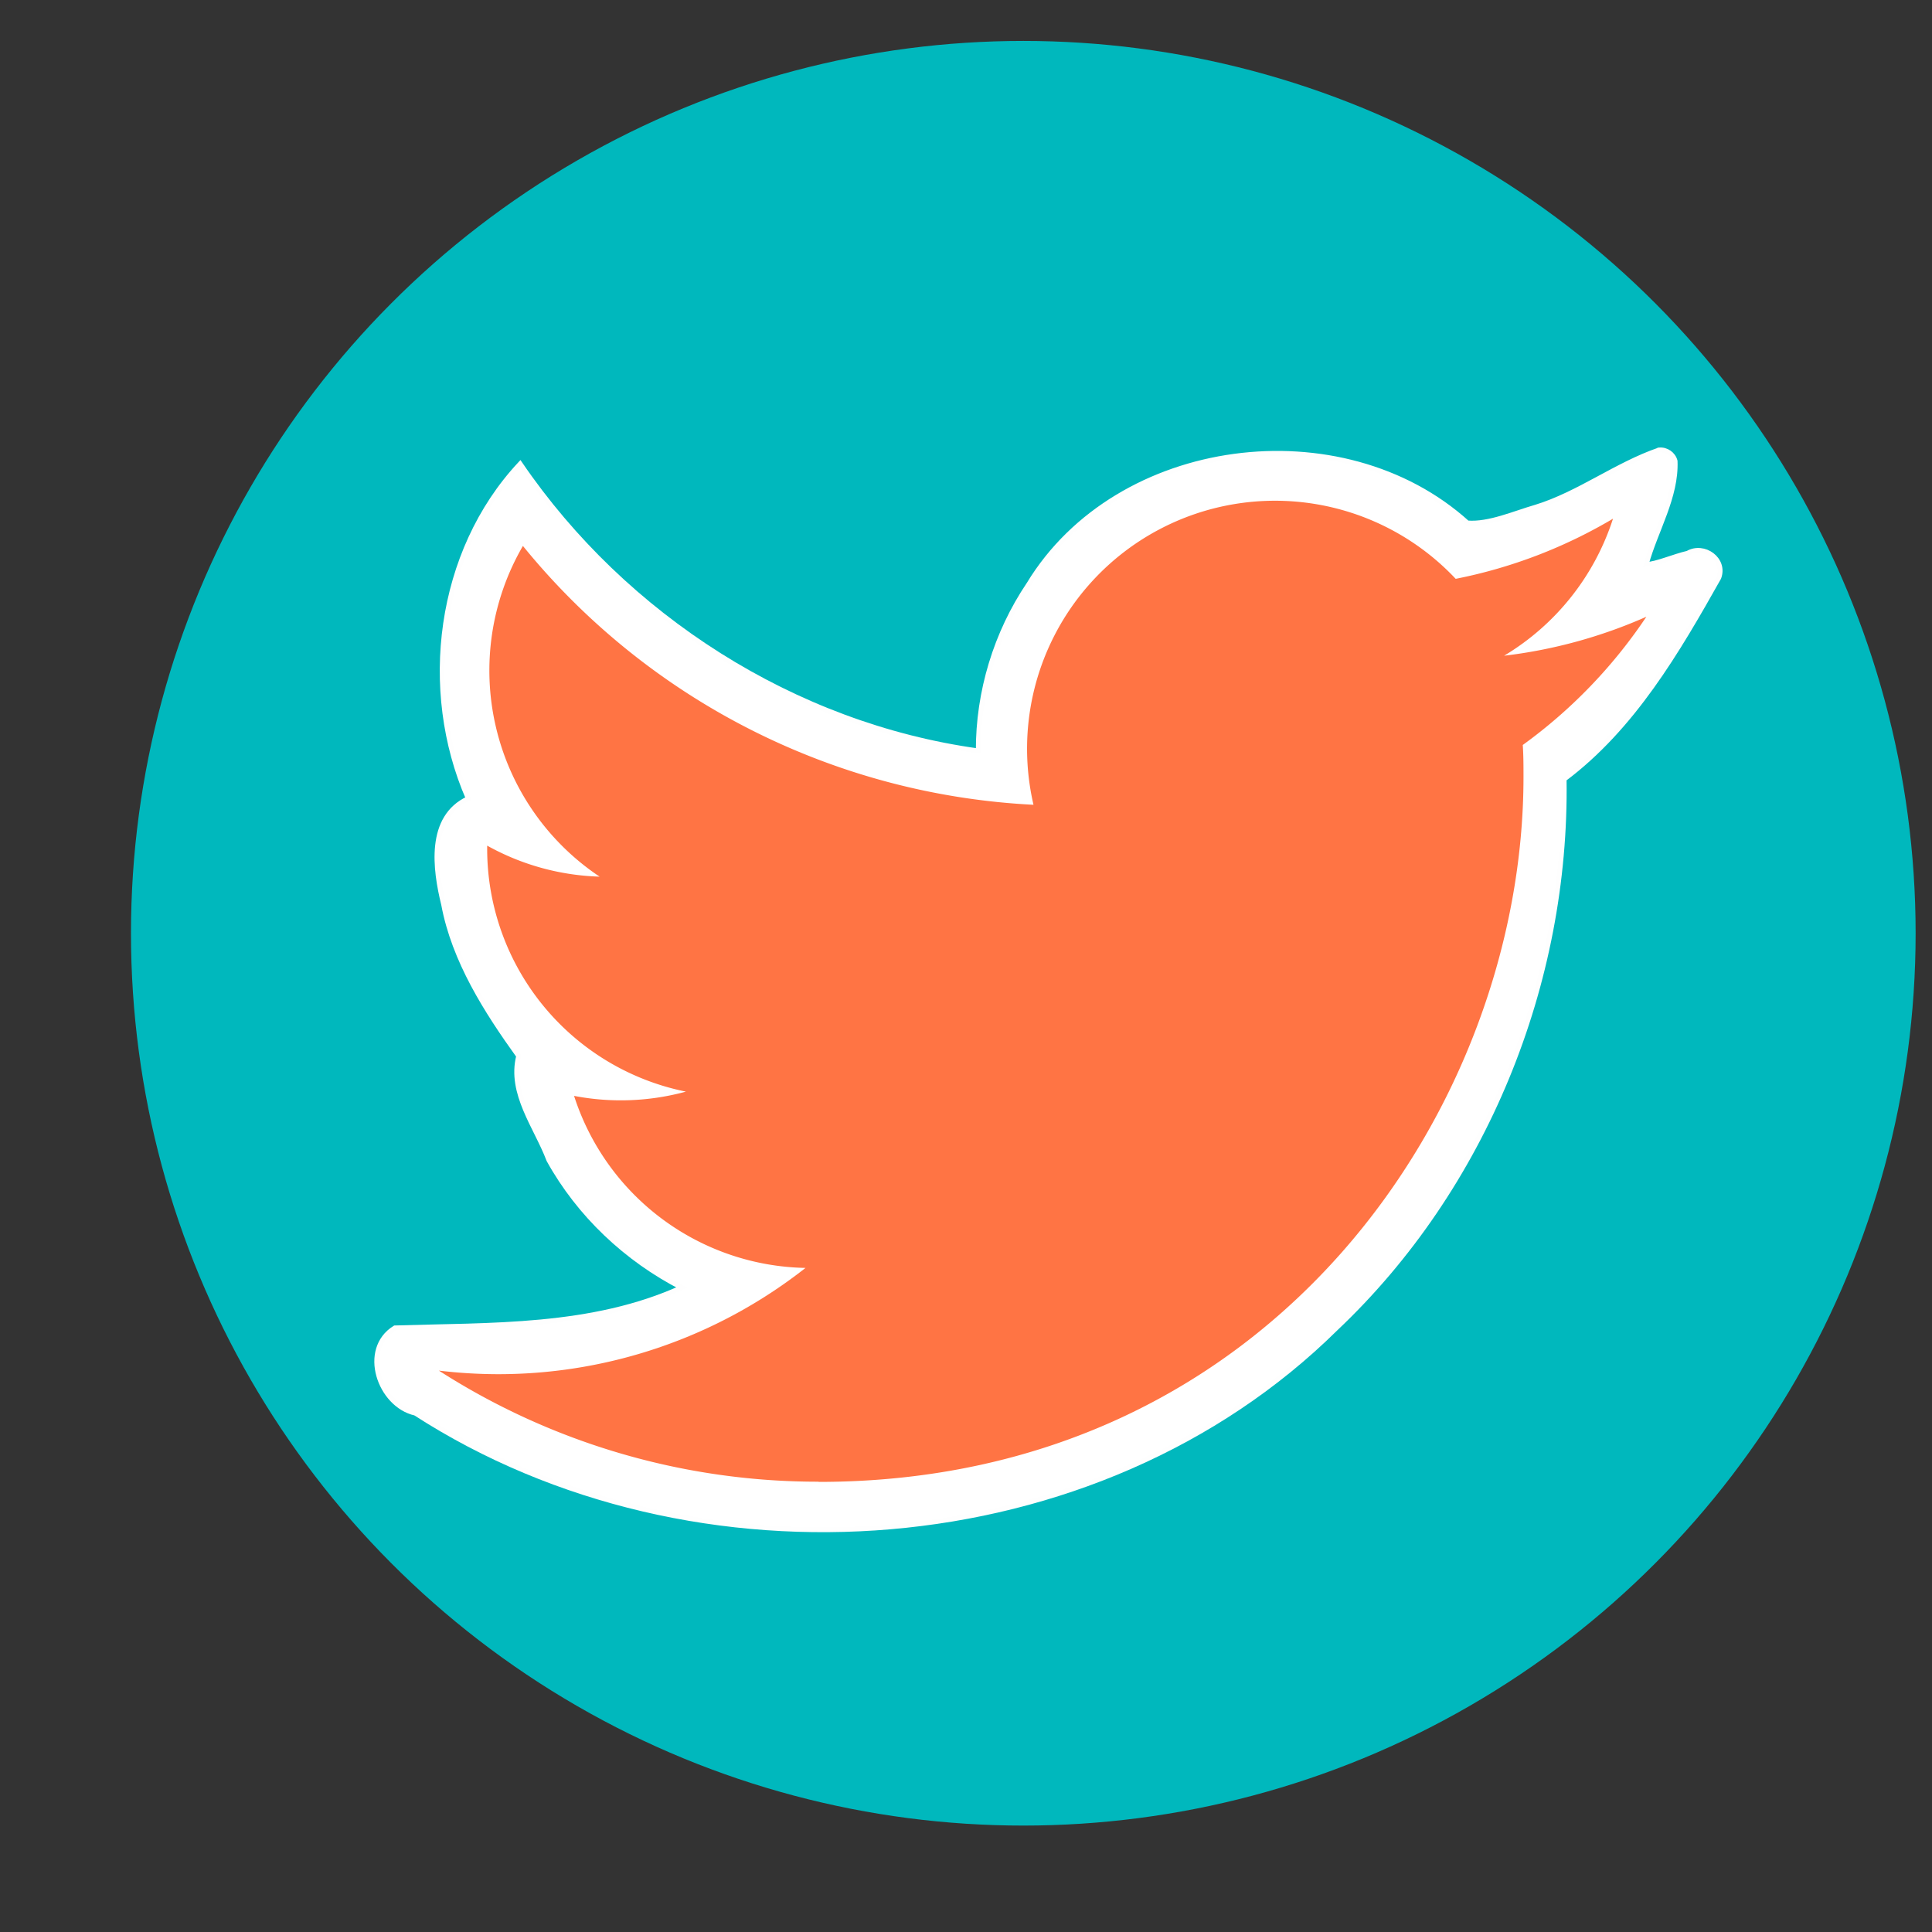 <?xml version="1.0" encoding="UTF-8" standalone="no"?>
<svg
   xmlns:dc="http://purl.org/dc/elements/1.1/"
   xmlns:cc="http://creativecommons.org/ns#"
   xmlns:rdf="http://www.w3.org/1999/02/22-rdf-syntax-ns#"
   xmlns:svg="http://www.w3.org/2000/svg"
   xmlns="http://www.w3.org/2000/svg"
   xmlns:sodipodi="http://sodipodi.sourceforge.net/DTD/sodipodi-0.dtd"
   xmlns:inkscape="http://www.inkscape.org/namespaces/inkscape"
   viewBox="0 0 400 400"
   version="1.1"
   id="svg16"
   sodipodi:docname="oh-twitter-source-logo.svg"
   inkscape:version="0.92.3 (2405546, 2018-03-11)">
  <rect x="0" y="0" width="400" height="400" fill="#333333" stroke="none"/>
  <sodipodi:namedview
     pagecolor="#ffffff"
     bordercolor="#666666"
     borderopacity="1"
     objecttolerance="10"
     gridtolerance="10"
     guidetolerance="10"
     inkscape:pageopacity="0"
     inkscape:pageshadow="2"
     inkscape:window-width="3066"
     inkscape:window-height="1689"
     id="namedview18"
     showgrid="false"
     inkscape:zoom="0.59"
     inkscape:cx="70.940718"
     inkscape:cy="-129.21427"
     inkscape:window-x="134"
     inkscape:window-y="55"
     inkscape:window-maximized="1"
     inkscape:current-layer="svg16" />
  <defs
     id="defs4">
    <style
       id="style2">.cls-1{fill:#1da1f2;}.cls-2{fill:#fff;}.cls-3{fill:none;}</style>
  </defs>
  <title
     id="title6">Twitter_Logo_White-on-Blue</title>
  <circle
     style="opacity:1;fill:#00b8bd;fill-opacity:1;stroke:none;stroke-width:14.588;stroke-miterlimit:4;stroke-dasharray:none;stroke-opacity:1"
     id="path829"
     cx="211.864"
     cy="193.22"
     r="184.746" />
  <path
     style="fill:#ffffff;fill-opacity:1;stroke:#fefefe;stroke-width:1.002;stroke-linecap:round;stroke-miterlimit:4;stroke-dasharray:none;stroke-opacity:1"
     d="m 343.494,93.164 c -8.829,3.029 -16.635,9.101 -25.488,11.822 -4.556,1.315 -9.687,3.637 -14.193,3.291 -26.01,-23.501 -72.428,-17.557 -90.781,12.652 -6.829,10.125 -10.536,22.322 -10.488,34.535 -38.182,-5.272 -73.249,-27.784 -94.848,-59.418 -17.044,18.26 -20.541,46.838 -10.736,69.297 -8.345,3.876 -6.908,14.605 -5.107,21.928 2.179,11.661 8.876,22.097 15.531,31.369 -1.951,7.746 3.656,14.658 6.246,21.523 6.257,11.298 16.046,20.531 27.518,26.416 -18.602,8.486 -39.626,7.714 -59.379,8.346 -7.166,4.416 -3.19,16 4.217,17.65 57.77,37.321 141.116,31.296 190.541,-17.506 30.795,-29.117 47.944,-71.496 47.312,-113.758 14.272,-10.688 23.445,-26.47 32.018,-41.688 1.442,-3.82 -3.077,-7.03 -6.439,-5.083 -2.729,0.614 -6.627,2.311 -8.593,2.329 1.947,-7.06 6.286,-13.978 5.99,-21.414 -0.386,-1.459 -1.822,-2.437 -3.32,-2.293 z"
     id="path11-3"
     inkscape:connector-curvature="0" />
  <path
     style="fill:#ff7444;fill-opacity:1"
     inkscape:connector-curvature="0"
     id="path11"
     d="m 169.484,306.81 c 94.34,0 145.94,-78.16 145.94,-145.94 0,-2.22 0,-4.43 -0.15,-6.63 a 104.36,104.36 0 0 0 25.59,-26.55 102.38,102.38 0 0 1 -29.46,8.07 51.47,51.47 0 0 0 22.55,-28.37 102.79,102.79 0 0 1 -32.57,12.45 51.34,51.34 0 0 0 -87.41,46.78 145.62,145.62 0 0 1 -105.71,-53.59 51.33,51.33 0 0 0 15.88,68.47 50.91,50.91 0 0 1 -23.28,-6.42 c 0,0.21 0,0.43 0,0.65 a 51.31,51.31 0 0 0 41.15,50.28 51.21,51.21 0 0 1 -23.16,0.88 51.35,51.35 0 0 0 47.92,35.62 102.92,102.92 0 0 1 -63.7,22 104.41,104.41 0 0 1 -12.21,-0.74 145.21,145.21 0 0 0 78.62,23"
     class="cls-2" />
  <rect
     style="fill:none"
     y="0"
     x="0"
     id="rect13"
     height="400"
     width="400"
     class="cls-3" />
</svg>
